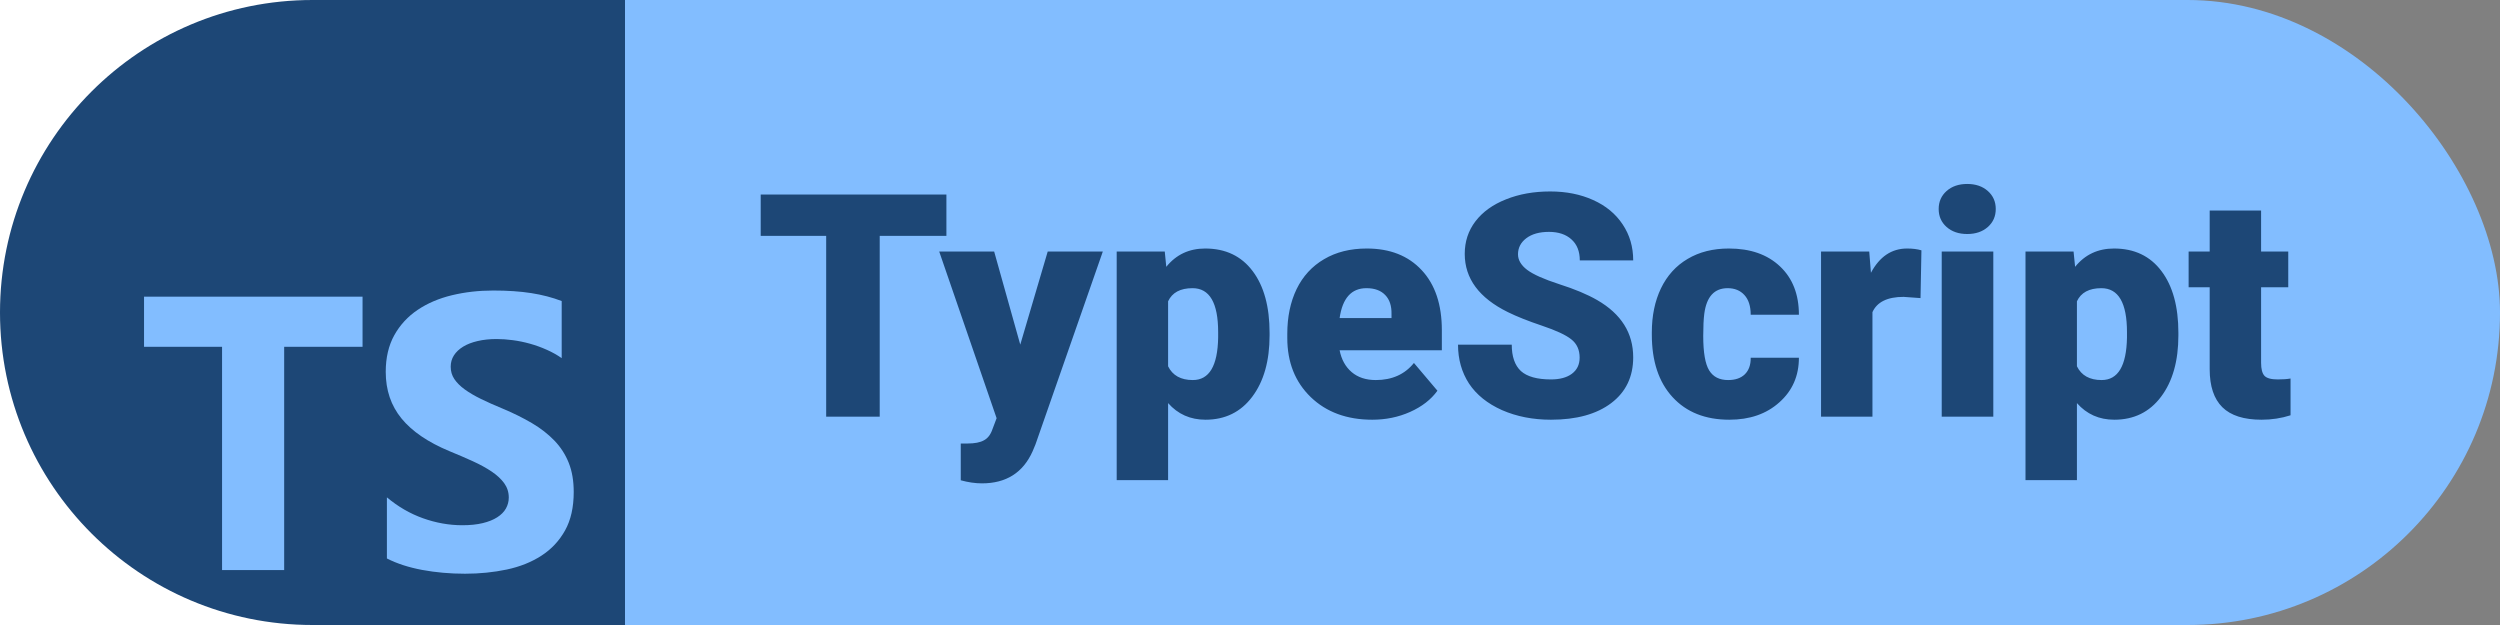 <svg width="96" height="24" viewBox="0 0 96 24" fill="none" xmlns="http://www.w3.org/2000/svg">
<rect x="0" y="0" width="96" height="24" fill="#808080" stroke="none"/>
<rect width="96" height="24" rx="12" fill="#82BDFF"/>
<rect width="24" height="24" fill="white"/>
<path d="M36.342 9.057H33.781V16H31.725V9.057H29.211V7.469H36.342V9.057ZM39.178 13.234L40.232 9.66H42.348L39.764 17.061L39.652 17.33C39.285 18.15 38.637 18.561 37.707 18.561C37.449 18.561 37.178 18.521 36.893 18.443V17.031H37.15C37.428 17.031 37.639 16.99 37.783 16.908C37.932 16.83 38.041 16.688 38.111 16.48L38.27 16.059L36.066 9.66H38.176L39.178 13.234ZM48.752 12.877C48.752 13.861 48.529 14.648 48.084 15.238C47.643 15.824 47.045 16.117 46.291 16.117C45.709 16.117 45.23 15.904 44.855 15.479V18.438H42.881V9.66H44.727L44.785 10.246C45.164 9.777 45.662 9.543 46.279 9.543C47.06 9.543 47.668 9.832 48.102 10.41C48.535 10.984 48.752 11.775 48.752 12.783V12.877ZM46.777 12.754C46.777 11.629 46.449 11.066 45.793 11.066C45.324 11.066 45.012 11.234 44.855 11.57V14.066C45.027 14.418 45.344 14.594 45.805 14.594C46.434 14.594 46.758 14.051 46.777 12.965V12.754ZM52.695 16.117C51.723 16.117 50.935 15.828 50.334 15.25C49.732 14.668 49.432 13.912 49.432 12.982V12.818C49.432 12.17 49.551 11.598 49.789 11.102C50.031 10.605 50.383 10.223 50.844 9.953C51.305 9.68 51.852 9.543 52.484 9.543C53.375 9.543 54.078 9.82 54.594 10.375C55.109 10.926 55.367 11.695 55.367 12.684V13.451H51.441C51.512 13.807 51.666 14.086 51.904 14.289C52.143 14.492 52.451 14.594 52.83 14.594C53.455 14.594 53.943 14.375 54.295 13.938L55.197 15.004C54.951 15.344 54.602 15.615 54.148 15.818C53.699 16.018 53.215 16.117 52.695 16.117ZM52.473 11.066C51.895 11.066 51.551 11.449 51.441 12.215H53.434V12.062C53.441 11.746 53.361 11.502 53.193 11.33C53.025 11.154 52.785 11.066 52.473 11.066ZM60.658 13.732C60.658 13.432 60.551 13.197 60.336 13.029C60.125 12.861 59.752 12.688 59.217 12.508C58.682 12.328 58.244 12.154 57.904 11.986C56.799 11.443 56.246 10.697 56.246 9.748C56.246 9.275 56.383 8.859 56.656 8.5C56.934 8.137 57.324 7.855 57.828 7.656C58.332 7.453 58.898 7.352 59.527 7.352C60.141 7.352 60.69 7.461 61.174 7.68C61.662 7.898 62.041 8.211 62.31 8.617C62.58 9.02 62.715 9.48 62.715 10H60.664C60.664 9.652 60.557 9.383 60.342 9.191C60.131 9 59.844 8.904 59.48 8.904C59.113 8.904 58.822 8.986 58.607 9.15C58.397 9.311 58.291 9.516 58.291 9.766C58.291 9.984 58.408 10.184 58.643 10.363C58.877 10.539 59.289 10.723 59.879 10.914C60.469 11.102 60.953 11.305 61.332 11.523C62.254 12.055 62.715 12.787 62.715 13.721C62.715 14.467 62.434 15.053 61.871 15.479C61.309 15.904 60.537 16.117 59.557 16.117C58.865 16.117 58.238 15.994 57.676 15.748C57.117 15.498 56.695 15.158 56.41 14.729C56.129 14.295 55.988 13.797 55.988 13.234H58.051C58.051 13.691 58.168 14.029 58.402 14.248C58.641 14.463 59.025 14.57 59.557 14.57C59.897 14.57 60.164 14.498 60.359 14.354C60.559 14.205 60.658 13.998 60.658 13.732ZM66.359 14.594C66.637 14.594 66.852 14.52 67.004 14.371C67.156 14.219 67.231 14.008 67.227 13.738H69.078C69.078 14.434 68.828 15.004 68.328 15.449C67.832 15.895 67.191 16.117 66.406 16.117C65.484 16.117 64.758 15.828 64.227 15.25C63.695 14.672 63.43 13.871 63.43 12.848V12.766C63.43 12.125 63.547 11.56 63.781 11.072C64.019 10.58 64.361 10.203 64.807 9.941C65.252 9.676 65.779 9.543 66.389 9.543C67.213 9.543 67.867 9.771 68.352 10.229C68.836 10.685 69.078 11.305 69.078 12.086H67.227C67.227 11.758 67.147 11.506 66.986 11.33C66.826 11.154 66.611 11.066 66.342 11.066C65.83 11.066 65.531 11.393 65.445 12.045C65.418 12.252 65.404 12.537 65.404 12.9C65.404 13.537 65.481 13.979 65.633 14.225C65.785 14.471 66.027 14.594 66.359 14.594ZM73.748 11.447L73.098 11.4C72.477 11.4 72.078 11.596 71.902 11.986V16H69.928V9.66H71.779L71.844 10.475C72.176 9.854 72.639 9.543 73.232 9.543C73.443 9.543 73.627 9.566 73.783 9.613L73.748 11.447ZM76.543 16H74.562V9.66H76.543V16ZM74.445 8.025C74.445 7.744 74.547 7.514 74.75 7.334C74.953 7.154 75.217 7.064 75.541 7.064C75.865 7.064 76.129 7.154 76.332 7.334C76.535 7.514 76.637 7.744 76.637 8.025C76.637 8.307 76.535 8.537 76.332 8.717C76.129 8.896 75.865 8.986 75.541 8.986C75.217 8.986 74.953 8.896 74.75 8.717C74.547 8.537 74.445 8.307 74.445 8.025ZM83.65 12.877C83.65 13.861 83.428 14.648 82.982 15.238C82.541 15.824 81.943 16.117 81.189 16.117C80.607 16.117 80.129 15.904 79.754 15.479V18.438H77.779V9.66H79.625L79.684 10.246C80.062 9.777 80.561 9.543 81.178 9.543C81.959 9.543 82.566 9.832 83 10.41C83.434 10.984 83.65 11.775 83.65 12.783V12.877ZM81.676 12.754C81.676 11.629 81.348 11.066 80.691 11.066C80.223 11.066 79.91 11.234 79.754 11.57V14.066C79.926 14.418 80.242 14.594 80.703 14.594C81.332 14.594 81.656 14.051 81.676 12.965V12.754ZM86.826 8.084V9.66H87.869V11.031H86.826V13.932C86.826 14.17 86.869 14.336 86.955 14.43C87.041 14.523 87.211 14.57 87.465 14.57C87.66 14.57 87.824 14.559 87.957 14.535V15.947C87.602 16.061 87.231 16.117 86.844 16.117C86.164 16.117 85.662 15.957 85.338 15.637C85.014 15.316 84.852 14.83 84.852 14.178V11.031H84.043V9.66H84.852V8.084H86.826Z" fill="#1D4776"/>
<path d="M0 12C0 5.373 5.373 0 12 0H24V24H12C5.373 24 0 18.627 0 12V12Z" fill="#1D4776"/>
<path fill-rule="evenodd" clip-rule="evenodd" d="M14.857 19.098V21.445C15.238 21.64 15.689 21.787 16.21 21.885C16.731 21.982 17.28 22.031 17.857 22.031C18.419 22.031 18.954 21.977 19.46 21.87C19.966 21.762 20.41 21.585 20.791 21.338C21.173 21.091 21.475 20.769 21.698 20.37C21.92 19.972 22.031 19.479 22.031 18.893C22.031 18.467 21.968 18.095 21.84 17.774C21.713 17.454 21.53 17.169 21.29 16.92C21.051 16.671 20.763 16.447 20.428 16.249C20.093 16.051 19.715 15.864 19.295 15.688C18.987 15.561 18.71 15.438 18.466 15.318C18.221 15.198 18.014 15.076 17.842 14.951C17.671 14.826 17.539 14.694 17.446 14.555C17.353 14.416 17.307 14.258 17.307 14.082C17.307 13.921 17.348 13.775 17.431 13.646C17.515 13.516 17.632 13.405 17.784 13.312C17.935 13.219 18.121 13.147 18.341 13.096C18.561 13.044 18.806 13.019 19.075 13.019C19.27 13.019 19.477 13.034 19.695 13.063C19.912 13.092 20.131 13.137 20.351 13.198C20.571 13.26 20.785 13.337 20.993 13.43C21.201 13.522 21.393 13.63 21.569 13.752V11.56C21.212 11.423 20.822 11.321 20.399 11.255C19.976 11.189 19.491 11.156 18.943 11.156C18.385 11.156 17.857 11.216 17.358 11.336C16.859 11.456 16.42 11.643 16.041 11.897C15.662 12.151 15.363 12.475 15.143 12.868C14.923 13.262 14.812 13.733 14.812 14.28C14.812 14.979 15.014 15.576 15.418 16.07C15.821 16.563 16.434 16.981 17.255 17.323C17.578 17.455 17.879 17.585 18.158 17.712C18.436 17.839 18.677 17.971 18.88 18.108C19.083 18.245 19.244 18.394 19.361 18.555C19.478 18.717 19.537 18.9 19.537 19.105C19.537 19.257 19.5 19.397 19.427 19.527C19.354 19.657 19.242 19.769 19.093 19.864C18.944 19.96 18.758 20.034 18.536 20.088C18.313 20.142 18.053 20.169 17.754 20.169C17.246 20.169 16.742 20.079 16.243 19.901C15.744 19.723 15.282 19.455 14.857 19.098ZM10.912 13.316H13.922V11.391H5.531V13.316H8.527V21.891H10.912V13.316Z" fill="#82BDFF"/>
</svg>
